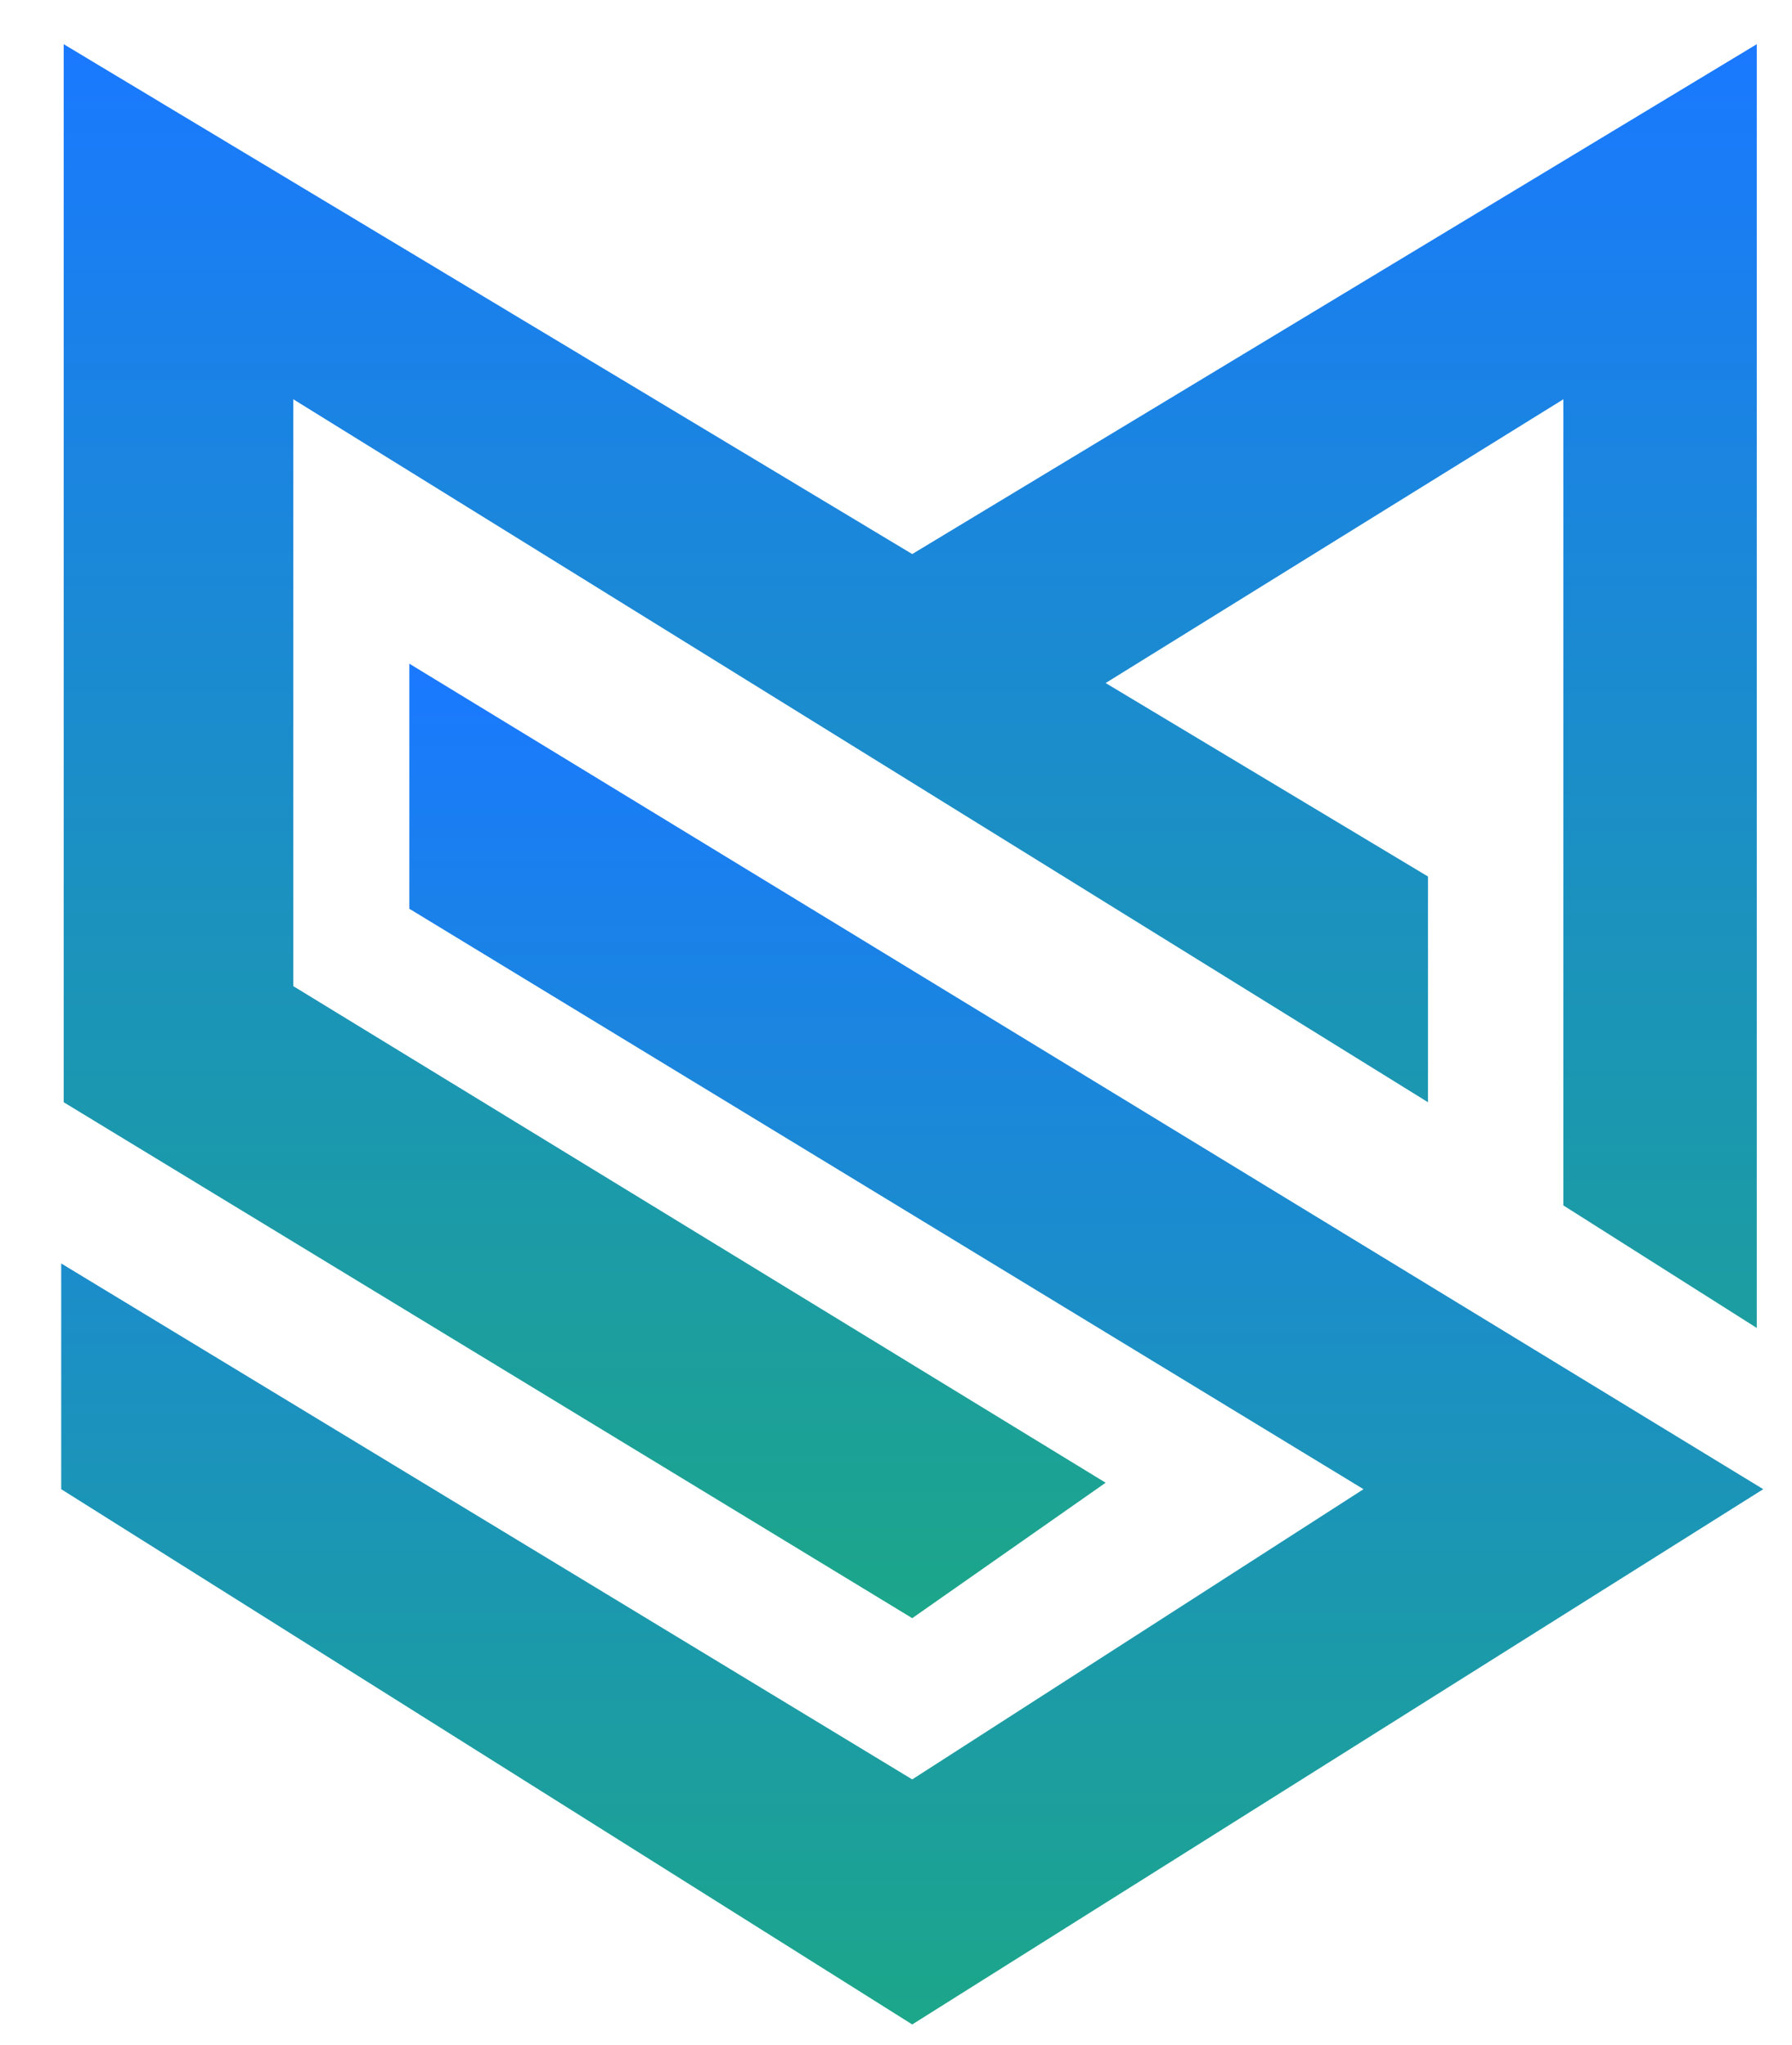 <svg xmlns="http://www.w3.org/2000/svg" xmlns:xlink="http://www.w3.org/1999/xlink" width="284" height="324" viewBox="0 0 284 324"><defs><linearGradient id="a" x1="0.5" x2="0.5" y2="1" gradientUnits="objectBoundingBox"><stop offset="0" stop-color="#1a79ff"/><stop offset="1" stop-color="#1ca68a"/></linearGradient><clipPath id="d"><rect width="284" height="324"/></clipPath></defs><g id="c" clip-path="url(#d)"><g transform="translate(-567 -283)"><path d="M0,0,134.479,80.778,268.327,0V203.387l-30.652-19.413V56.256l-72.544,44.957,51.087,30.652v35.761L36.392,56.256v92.978l128.739,78.674-30.652,21.457L0,167.626Z" transform="translate(577.093 290)" fill="url(#a)"/><path d="M54.876-36.229,269.442,94.554l-134.87,84.8L-.3,94.554V58.793l134.87,81.739,71.522-45.978L54.876,2.6Z" transform="translate(577 424.377)" fill="url(#a)"/></g></g></svg>